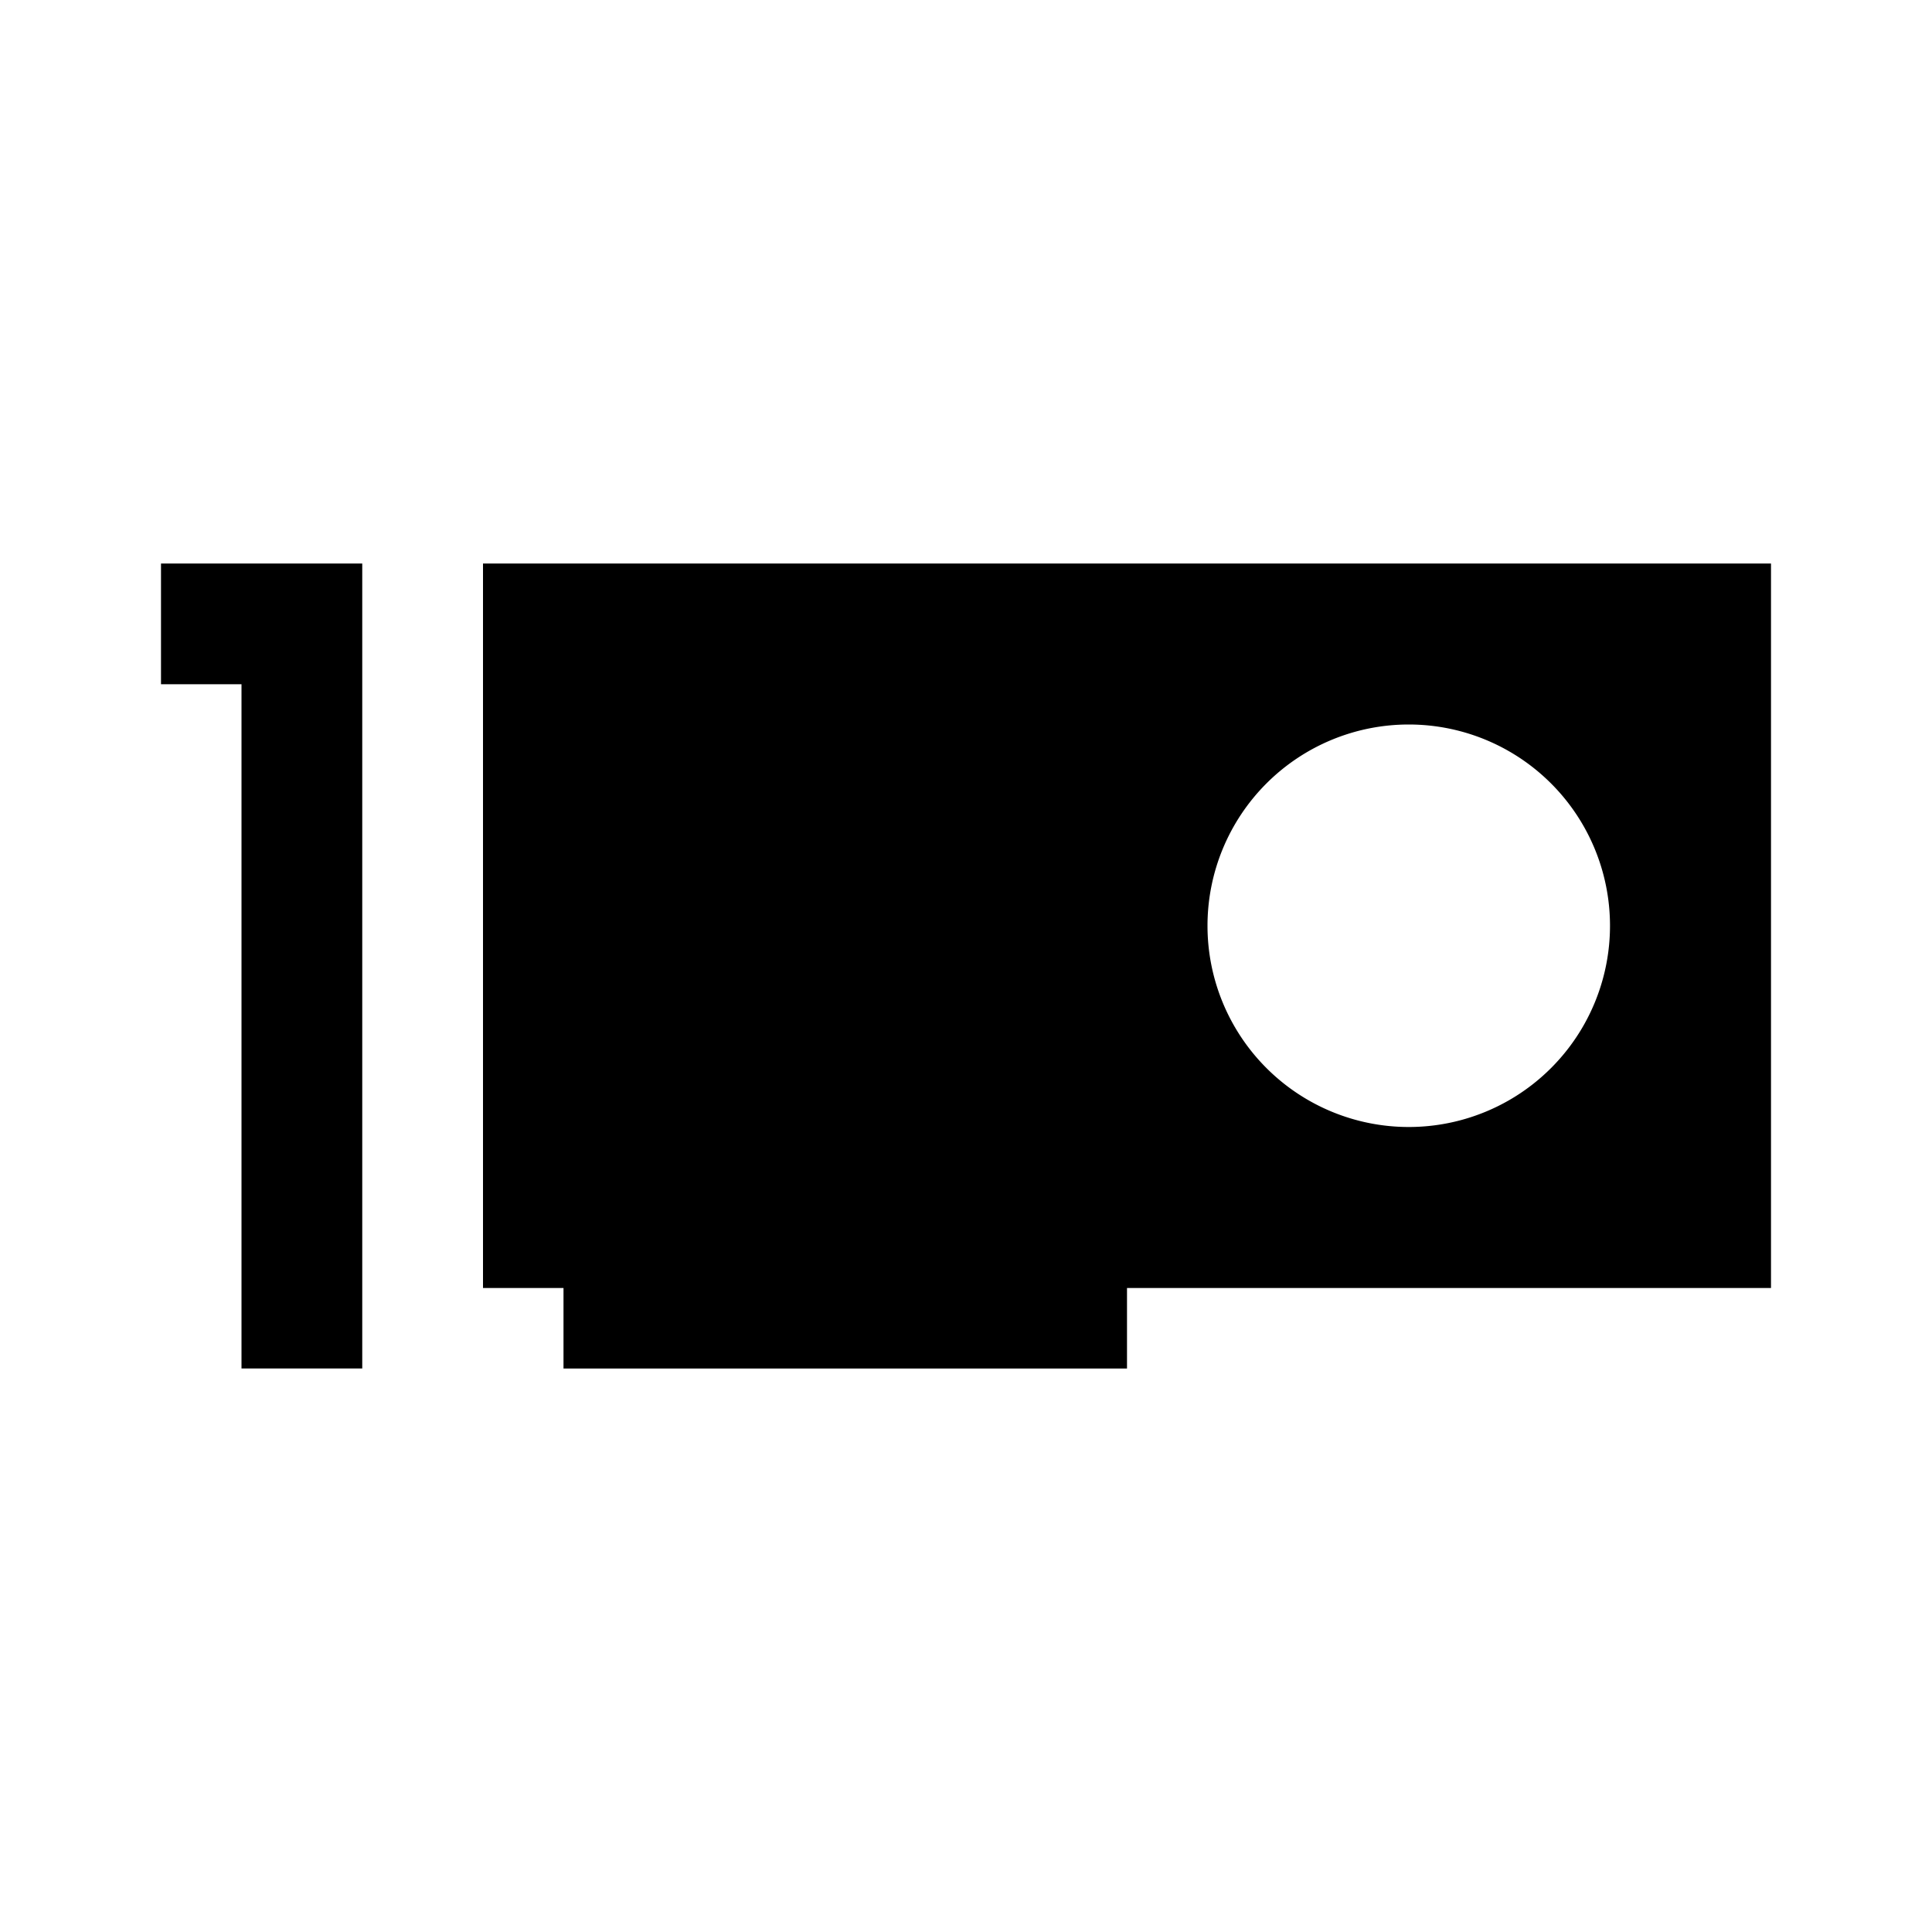 <svg xmlns="http://www.w3.org/2000/svg" width="3em" height="3em" viewBox="0 0 24 24"><path fill="currentColor" d="M2 7v1.5h1V17h1.5V7zm4 0v9h1v1h7v-1h8V7zm11.5 2a2.5 2.5 0 0 1 2.5 2.5a2.5 2.5 0 0 1-2.5 2.5a2.5 2.5 0 0 1-2.5-2.5A2.5 2.5 0 0 1 17.5 9"/></svg>
